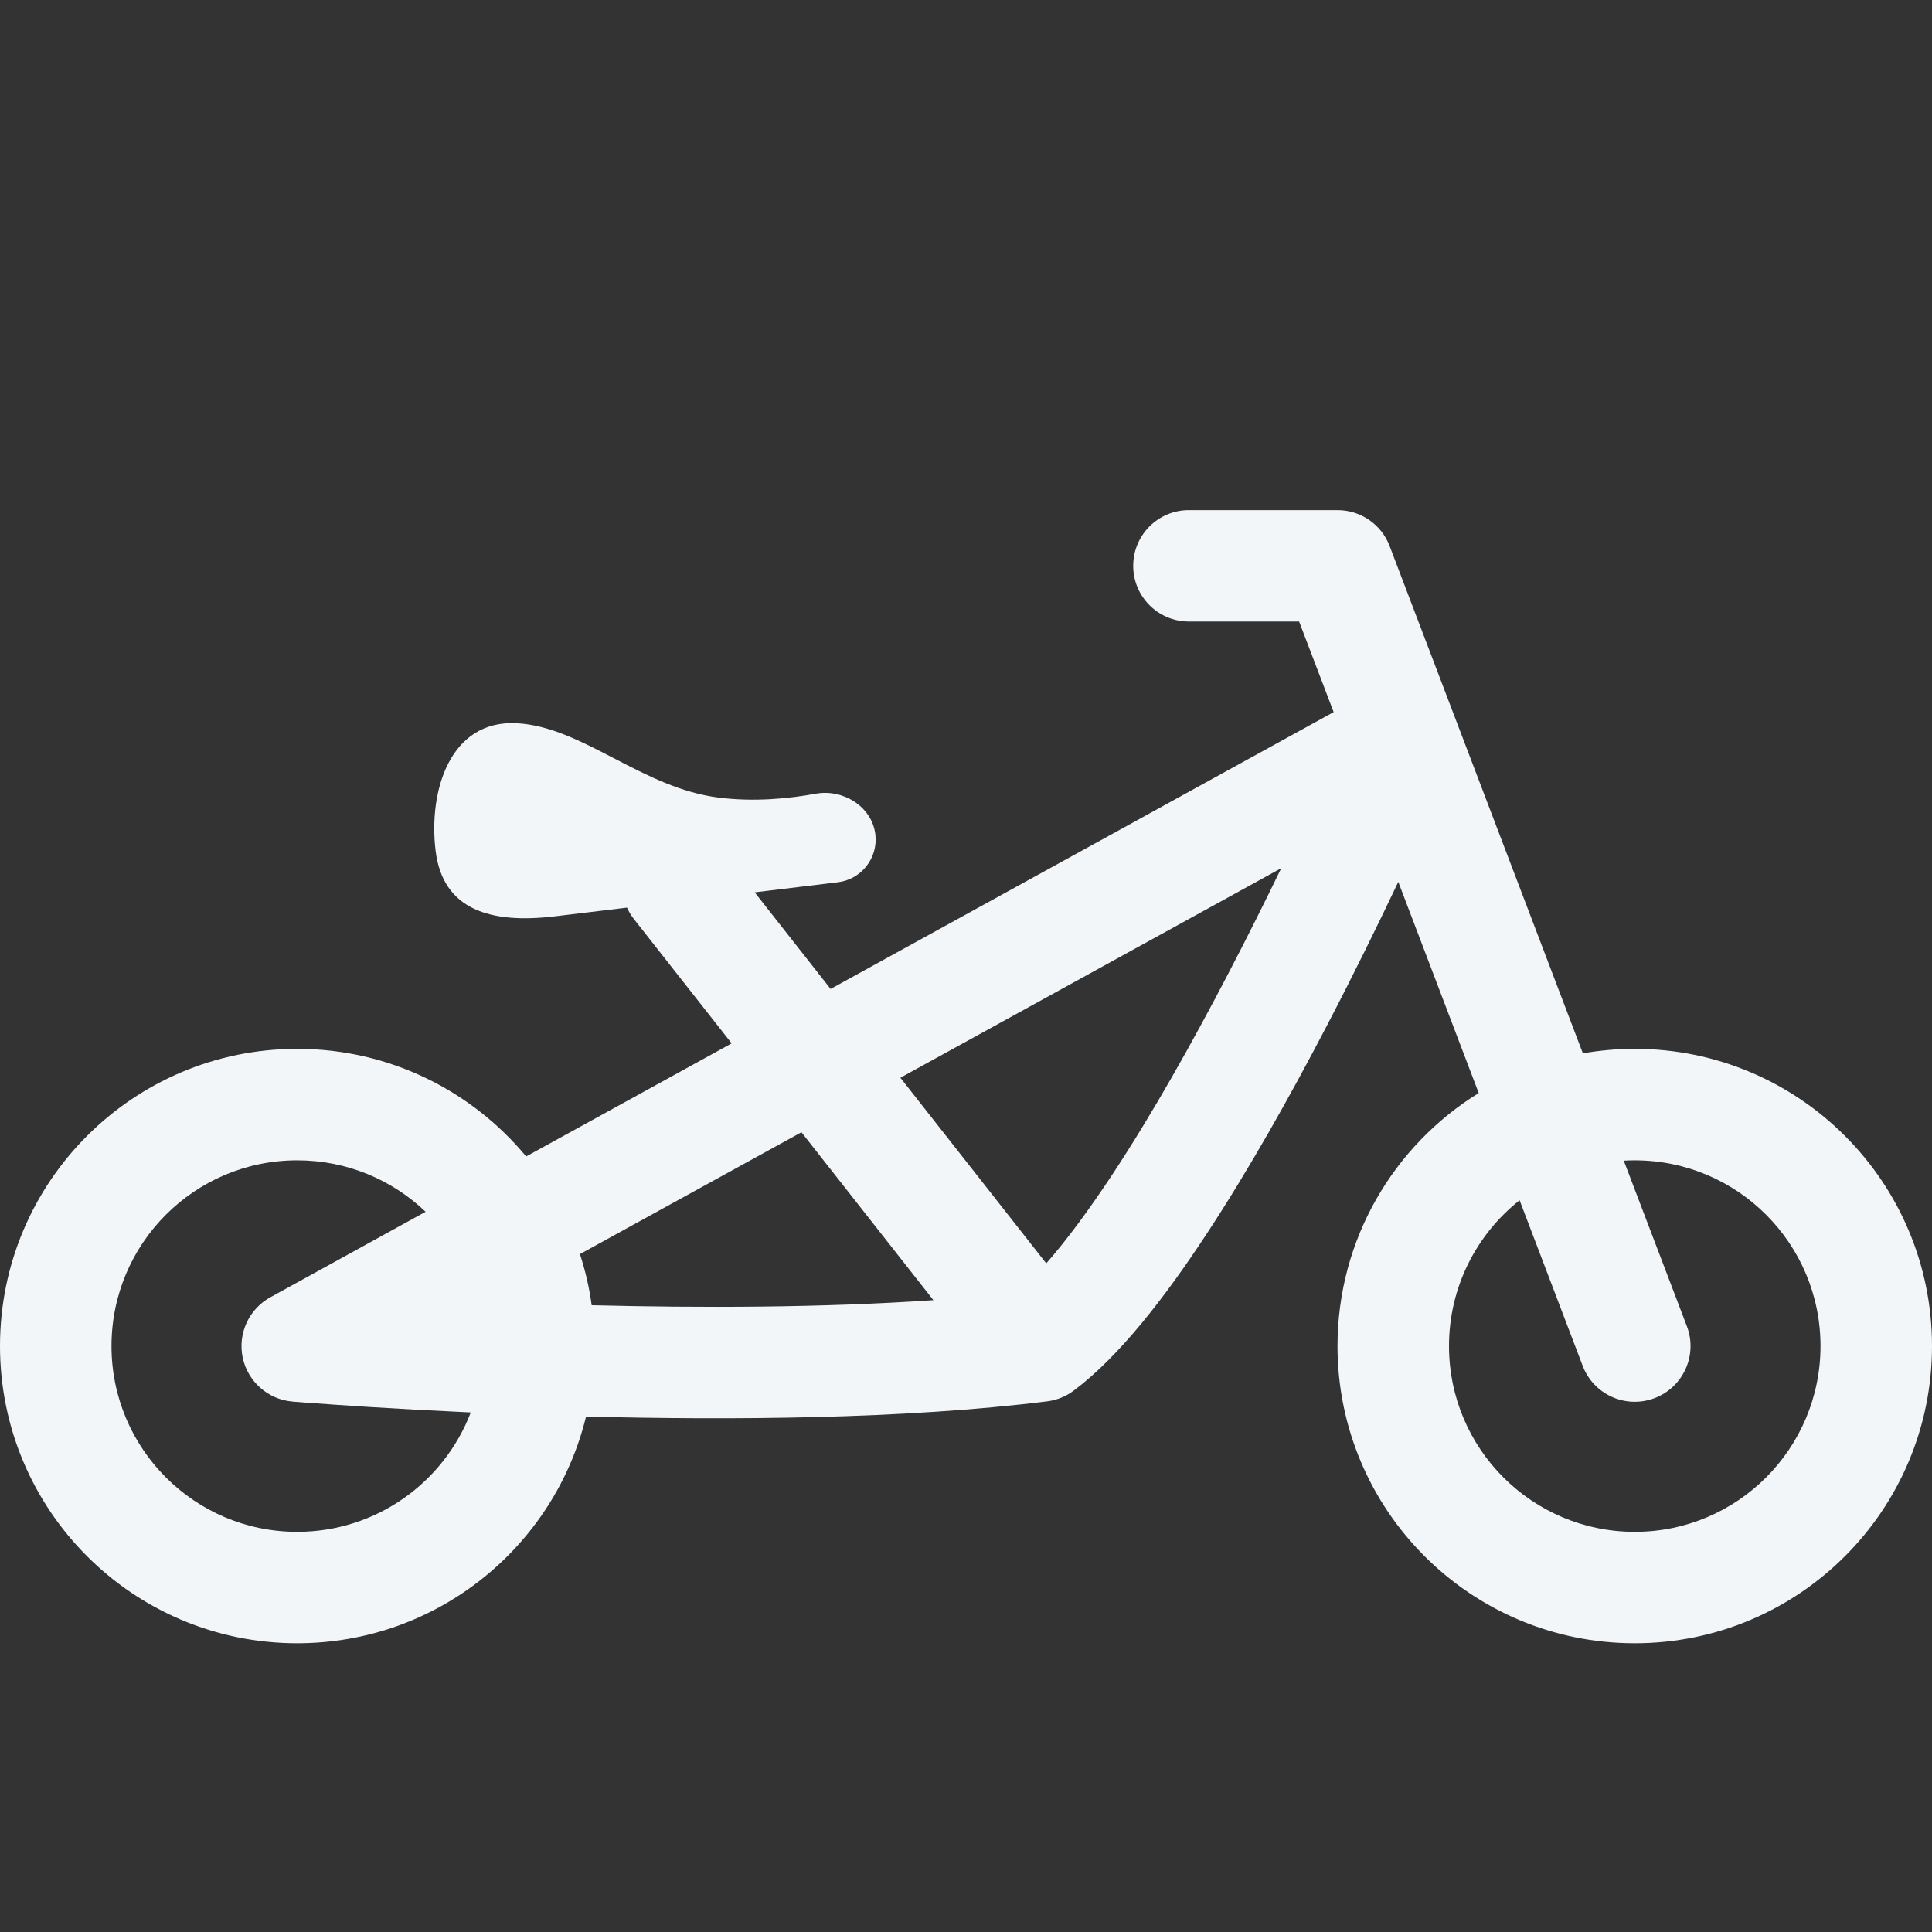 <svg width="24" height="24" viewBox="0 0 24 24" fill="none" xmlns="http://www.w3.org/2000/svg">
<rect x="0" y="0" width="24" height="24" fill="#333333" stroke="none"/>
<path fill-rule="evenodd" clip-rule="evenodd" d="M14.077 7.029C14.077 6.646 14.387 6.337 14.769 6.337H16.615C16.903 6.337 17.16 6.514 17.262 6.782L19.663 13.085C19.873 13.048 20.088 13.029 20.308 13.029C22.347 13.029 24 14.682 24 16.721C24 18.76 22.347 20.413 20.308 20.413C18.268 20.413 16.615 18.76 16.615 16.721C16.615 15.393 17.317 14.228 18.369 13.578L17.37 10.955C17.121 11.48 16.818 12.099 16.482 12.743C16.029 13.612 15.511 14.536 14.984 15.336C14.47 16.118 13.903 16.852 13.338 17.275C13.242 17.347 13.129 17.393 13.009 17.408C11.235 17.63 9.069 17.643 7.28 17.597C6.887 19.213 5.43 20.413 3.692 20.413C1.653 20.413 0 18.76 0 16.721C0 14.682 1.653 13.029 3.692 13.029C4.836 13.029 5.859 13.549 6.536 14.366L9.089 12.961L7.874 11.416C7.84 11.372 7.811 11.324 7.789 11.275L6.893 11.383C6.102 11.478 5.5 11.309 5.411 10.566C5.321 9.823 5.591 8.945 6.412 8.984C6.825 9.004 7.217 9.207 7.627 9.42C8.034 9.631 8.457 9.851 8.935 9.909C9.374 9.963 9.799 9.921 10.132 9.86C10.473 9.797 10.833 10.02 10.874 10.366C10.909 10.659 10.7 10.925 10.407 10.96L9.375 11.085L10.318 12.285L16.567 8.846L16.138 7.721H14.769C14.387 7.721 14.077 7.411 14.077 7.029ZM7.35 16.214C7.32 15.995 7.271 15.783 7.204 15.579L9.956 14.065L11.595 16.151C10.212 16.246 8.691 16.248 7.35 16.214ZM5.287 15.053C4.873 14.657 4.311 14.414 3.692 14.414C2.418 14.414 1.385 15.447 1.385 16.721C1.385 17.996 2.418 19.029 3.692 19.029C4.676 19.029 5.516 18.413 5.848 17.546C5.356 17.523 4.922 17.499 4.572 17.477C4.281 17.459 4.048 17.442 3.887 17.43C3.806 17.425 3.744 17.42 3.701 17.416L3.652 17.413L3.635 17.411L3.692 16.721C3.635 17.411 3.635 17.411 3.635 17.411C3.331 17.386 3.079 17.164 3.015 16.866C2.952 16.567 3.091 16.262 3.359 16.115L5.287 15.053ZM18.877 14.91C18.343 15.333 18 15.987 18 16.721C18 17.996 19.033 19.029 20.308 19.029C21.582 19.029 22.615 17.996 22.615 16.721C22.615 15.447 21.582 14.414 20.308 14.414C20.262 14.414 20.216 14.415 20.171 14.418L20.955 16.475C21.091 16.832 20.912 17.232 20.554 17.368C20.197 17.504 19.797 17.325 19.661 16.968L18.877 14.91ZM15.916 10.785L11.185 13.388L12.997 15.694C13.251 15.405 13.531 15.026 13.828 14.575C14.319 13.829 14.812 12.95 15.254 12.102C15.495 11.642 15.718 11.193 15.916 10.785Z" fill="#F2F6F9"/>
</svg>
